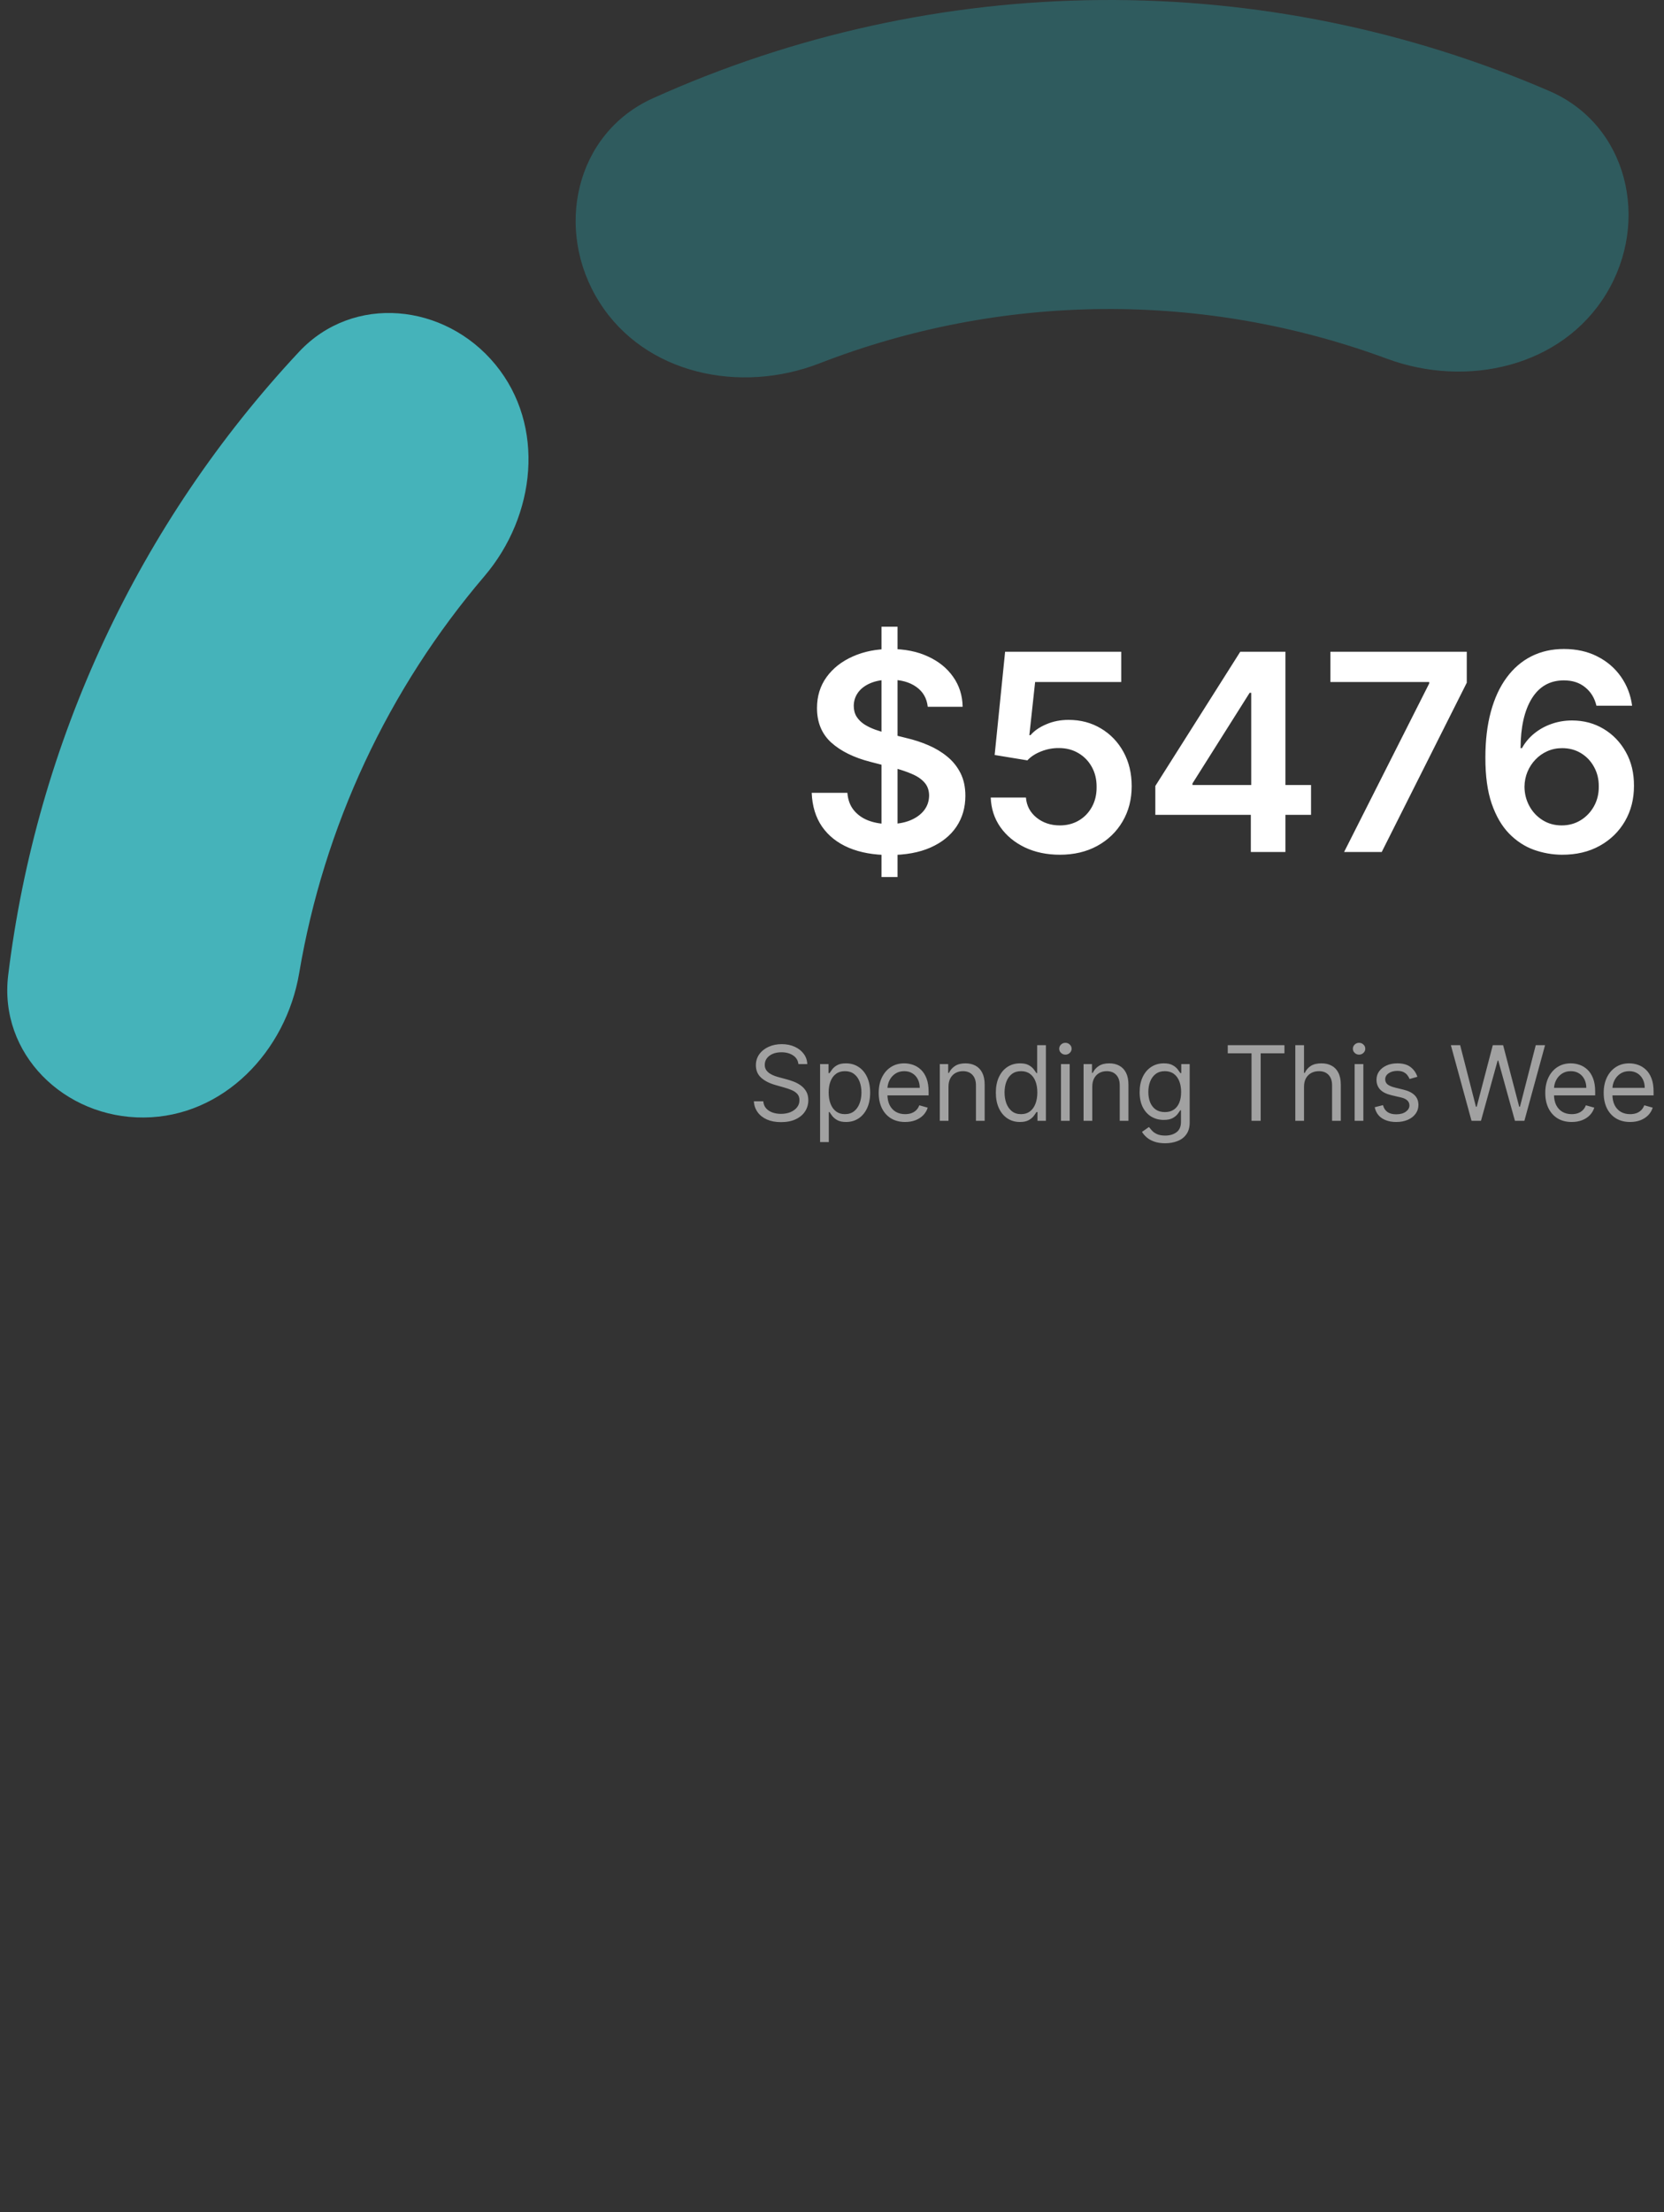 <svg width="228" height="303" viewBox="0 0 228 303" fill="none" xmlns="http://www.w3.org/2000/svg">
<rect x="0" y="0" width="228" height="303" fill="#333333" stroke="none"/>
<path opacity="0.5" d="M220.071 40.264C226.152 30.283 223.03 17.11 212.302 12.473C192.952 4.111 172 -0.167 150.767 0.005C129.534 0.177 108.654 4.794 89.442 13.47C78.791 18.28 75.883 31.502 82.125 41.383C88.367 51.265 101.4 53.995 112.295 49.764C124.622 44.976 137.77 42.436 151.11 42.328C164.451 42.22 177.638 44.546 190.041 49.133C201.003 53.187 213.99 50.245 220.071 40.264Z" fill="#2C858B"/>
<path d="M67.866 49.916C60.941 41.514 48.405 40.238 40.97 48.191C30.073 59.846 21.051 73.174 14.268 87.705C7.484 102.237 3.061 117.712 1.124 133.549C-0.198 144.356 8.831 153.146 19.718 153.059C30.605 152.972 39.184 144.011 40.995 133.275C42.676 123.312 45.695 113.592 49.994 104.383C54.293 95.173 59.806 86.617 66.363 78.931C73.43 70.649 74.79 58.318 67.866 49.916Z" fill="#45B3BA"/>
<path d="M120.784 120.123V85.835H122.98V120.123H120.784ZM127.119 96.804C126.994 95.635 126.467 94.724 125.538 94.072C124.619 93.42 123.422 93.094 121.949 93.094C120.913 93.094 120.025 93.251 119.284 93.563C118.542 93.876 117.975 94.3 117.583 94.835C117.19 95.371 116.989 95.983 116.98 96.67C116.98 97.242 117.109 97.737 117.368 98.157C117.636 98.577 117.998 98.934 118.453 99.229C118.908 99.514 119.413 99.755 119.967 99.952C120.52 100.148 121.078 100.314 121.641 100.447L124.212 101.09C125.248 101.331 126.244 101.657 127.199 102.068C128.164 102.479 129.025 102.997 129.784 103.622C130.552 104.247 131.159 105.001 131.606 105.885C132.052 106.769 132.275 107.805 132.275 108.993C132.275 110.6 131.865 112.015 131.043 113.239C130.222 114.453 129.034 115.404 127.48 116.091C125.936 116.77 124.065 117.109 121.869 117.109C119.734 117.109 117.882 116.779 116.31 116.118C114.748 115.457 113.524 114.493 112.64 113.225C111.765 111.957 111.292 110.412 111.22 108.591H116.109C116.181 109.546 116.475 110.341 116.993 110.975C117.511 111.609 118.185 112.082 119.016 112.395C119.855 112.707 120.793 112.863 121.828 112.863C122.909 112.863 123.855 112.703 124.668 112.381C125.489 112.051 126.132 111.596 126.597 111.015C127.061 110.426 127.297 109.738 127.306 108.953C127.297 108.238 127.088 107.649 126.677 107.185C126.266 106.711 125.69 106.318 124.949 106.006C124.217 105.684 123.36 105.399 122.377 105.149L119.257 104.345C116.998 103.765 115.212 102.885 113.899 101.706C112.596 100.519 111.944 98.943 111.944 96.978C111.944 95.362 112.381 93.947 113.256 92.733C114.14 91.518 115.341 90.576 116.859 89.907C118.377 89.228 120.096 88.889 122.016 88.889C123.962 88.889 125.668 89.228 127.132 89.907C128.606 90.576 129.762 91.509 130.601 92.706C131.441 93.894 131.874 95.26 131.9 96.804H127.119ZM145.22 117.069C143.434 117.069 141.835 116.734 140.425 116.065C139.014 115.386 137.893 114.457 137.063 113.279C136.241 112.1 135.804 110.752 135.75 109.234H140.572C140.661 110.359 141.148 111.279 142.032 111.993C142.916 112.698 143.978 113.051 145.22 113.051C146.193 113.051 147.059 112.828 147.818 112.381C148.577 111.935 149.175 111.314 149.613 110.52C150.05 109.725 150.265 108.819 150.256 107.801C150.265 106.765 150.046 105.845 149.599 105.042C149.153 104.238 148.541 103.608 147.764 103.153C146.988 102.689 146.095 102.457 145.086 102.457C144.264 102.448 143.456 102.599 142.661 102.912C141.867 103.224 141.237 103.635 140.773 104.144L136.286 103.407L137.719 89.264H153.631V93.416H141.831L141.041 100.689H141.201C141.71 100.09 142.429 99.595 143.358 99.202C144.286 98.8 145.304 98.599 146.412 98.599C148.072 98.599 149.555 98.992 150.858 99.778C152.162 100.555 153.189 101.626 153.939 102.992C154.689 104.358 155.064 105.921 155.064 107.68C155.064 109.493 154.644 111.109 153.805 112.529C152.975 113.939 151.818 115.051 150.336 115.864C148.863 116.667 147.157 117.069 145.22 117.069ZM158.301 111.604V107.653L169.94 89.264H173.235V94.889H171.226L163.391 107.305V107.519H179.637V111.604H158.301ZM171.387 116.694V110.399L171.44 108.631V89.264H176.128V116.694H171.387ZM184.167 116.694L195.833 93.603V93.416H182.292V89.264H200.976V93.51L189.323 116.694H184.167ZM214 117.069C212.688 117.06 211.406 116.832 210.156 116.386C208.906 115.931 207.781 115.194 206.781 114.176C205.781 113.149 204.986 111.788 204.397 110.091C203.808 108.386 203.518 106.274 203.526 103.756C203.526 101.407 203.776 99.314 204.277 97.474C204.777 95.635 205.495 94.081 206.433 92.813C207.37 91.536 208.5 90.563 209.822 89.893C211.152 89.224 212.639 88.889 214.282 88.889C216.005 88.889 217.532 89.228 218.862 89.907C220.202 90.585 221.282 91.514 222.104 92.692C222.925 93.862 223.434 95.184 223.63 96.657H218.742C218.492 95.603 217.978 94.764 217.201 94.139C216.434 93.505 215.46 93.188 214.282 93.188C212.38 93.188 210.915 94.014 209.888 95.666C208.871 97.318 208.357 99.586 208.348 102.47H208.536C208.973 101.684 209.54 101.01 210.237 100.447C210.933 99.885 211.719 99.452 212.594 99.148C213.478 98.836 214.411 98.68 215.393 98.68C217.001 98.68 218.443 99.064 219.72 99.831C221.005 100.599 222.023 101.657 222.773 103.006C223.523 104.345 223.894 105.881 223.885 107.613C223.894 109.417 223.483 111.037 222.653 112.475C221.822 113.904 220.666 115.029 219.184 115.85C217.702 116.672 215.974 117.078 214 117.069ZM213.974 113.051C214.947 113.051 215.817 112.814 216.585 112.341C217.353 111.868 217.96 111.229 218.407 110.426C218.853 109.622 219.072 108.72 219.063 107.72C219.072 106.738 218.858 105.85 218.42 105.055C217.992 104.26 217.398 103.631 216.639 103.166C215.88 102.702 215.014 102.47 214.041 102.47C213.317 102.47 212.643 102.608 212.018 102.885C211.393 103.162 210.848 103.546 210.384 104.037C209.92 104.519 209.554 105.082 209.286 105.725C209.027 106.359 208.893 107.037 208.884 107.76C208.893 108.716 209.116 109.595 209.554 110.399C209.991 111.203 210.594 111.846 211.362 112.328C212.13 112.81 213 113.051 213.974 113.051Z" fill="white"/>
<path d="M109.398 145.742C109.338 145.23 109.092 144.832 108.66 144.549C108.228 144.266 107.699 144.124 107.072 144.124C106.613 144.124 106.212 144.198 105.868 144.346C105.528 144.495 105.261 144.699 105.069 144.958C104.88 145.218 104.786 145.513 104.786 145.844C104.786 146.12 104.852 146.358 104.983 146.557C105.118 146.752 105.29 146.916 105.499 147.047C105.708 147.175 105.927 147.282 106.157 147.366C106.386 147.447 106.597 147.513 106.789 147.563L107.841 147.846C108.11 147.917 108.41 148.015 108.741 148.14C109.075 148.264 109.393 148.435 109.697 148.65C110.004 148.863 110.256 149.136 110.455 149.47C110.654 149.804 110.754 150.213 110.754 150.699C110.754 151.258 110.607 151.764 110.314 152.216C110.024 152.668 109.599 153.027 109.039 153.293C108.483 153.56 107.807 153.693 107.011 153.693C106.269 153.693 105.627 153.573 105.084 153.334C104.545 153.094 104.12 152.761 103.81 152.332C103.503 151.904 103.329 151.407 103.289 150.84H104.584C104.617 151.231 104.749 151.555 104.978 151.811C105.211 152.064 105.504 152.253 105.858 152.378C106.216 152.499 106.6 152.56 107.011 152.56C107.49 152.56 107.92 152.482 108.301 152.327C108.682 152.169 108.984 151.95 109.206 151.67C109.429 151.387 109.54 151.056 109.54 150.679C109.54 150.335 109.444 150.055 109.252 149.839C109.06 149.623 108.807 149.448 108.493 149.313C108.18 149.178 107.841 149.06 107.477 148.959L106.202 148.595C105.393 148.362 104.752 148.03 104.28 147.598C103.808 147.167 103.572 146.602 103.572 145.904C103.572 145.324 103.729 144.819 104.042 144.387C104.359 143.952 104.784 143.615 105.317 143.375C105.853 143.133 106.452 143.011 107.112 143.011C107.78 143.011 108.373 143.131 108.893 143.37C109.412 143.606 109.823 143.93 110.127 144.341C110.434 144.753 110.595 145.22 110.612 145.742H109.398ZM112.369 156.424V145.742H113.522V146.976H113.664C113.752 146.842 113.873 146.67 114.028 146.461C114.187 146.248 114.413 146.059 114.706 145.894C115.003 145.726 115.404 145.641 115.91 145.641C116.564 145.641 117.14 145.805 117.639 146.132C118.138 146.459 118.528 146.922 118.808 147.523C119.087 148.123 119.227 148.831 119.227 149.647C119.227 150.469 119.087 151.183 118.808 151.786C118.528 152.386 118.14 152.852 117.644 153.182C117.149 153.509 116.577 153.673 115.93 153.673C115.431 153.673 115.031 153.59 114.731 153.425C114.431 153.256 114.2 153.066 114.038 152.853C113.876 152.637 113.752 152.459 113.664 152.317H113.563V156.424H112.369ZM113.543 149.627C113.543 150.213 113.629 150.731 113.801 151.179C113.973 151.624 114.224 151.973 114.554 152.226C114.885 152.476 115.289 152.6 115.768 152.6C116.267 152.6 116.683 152.469 117.017 152.206C117.354 151.94 117.607 151.582 117.776 151.134C117.948 150.682 118.034 150.18 118.034 149.627C118.034 149.08 117.949 148.588 117.781 148.15C117.616 147.708 117.365 147.359 117.027 147.103C116.694 146.843 116.274 146.713 115.768 146.713C115.282 146.713 114.875 146.836 114.544 147.083C114.214 147.325 113.964 147.666 113.796 148.104C113.627 148.539 113.543 149.047 113.543 149.627ZM124.02 153.673C123.272 153.673 122.626 153.507 122.083 153.177C121.544 152.843 121.127 152.378 120.834 151.781C120.544 151.181 120.399 150.483 120.399 149.687C120.399 148.892 120.544 148.19 120.834 147.583C121.127 146.973 121.535 146.498 122.058 146.157C122.584 145.813 123.198 145.641 123.899 145.641C124.304 145.641 124.703 145.709 125.098 145.844C125.492 145.978 125.851 146.198 126.175 146.501C126.498 146.801 126.756 147.199 126.949 147.695C127.141 148.19 127.237 148.8 127.237 149.525V150.031H121.249V148.999H126.023C126.023 148.561 125.935 148.17 125.76 147.826C125.588 147.482 125.342 147.211 125.022 147.012C124.705 146.813 124.33 146.713 123.899 146.713C123.424 146.713 123.012 146.831 122.665 147.067C122.321 147.3 122.056 147.604 121.871 147.978C121.685 148.352 121.593 148.753 121.593 149.181V149.869C121.593 150.456 121.694 150.953 121.896 151.361C122.102 151.766 122.387 152.074 122.751 152.287C123.115 152.496 123.538 152.6 124.02 152.6C124.334 152.6 124.617 152.557 124.87 152.469C125.126 152.378 125.347 152.243 125.532 152.064C125.718 151.882 125.861 151.656 125.962 151.387L127.116 151.71C126.994 152.101 126.79 152.445 126.504 152.742C126.217 153.035 125.863 153.265 125.441 153.43C125.02 153.592 124.546 153.673 124.02 153.673ZM129.961 148.838V153.511H128.768V145.742H129.921V146.956H130.022C130.204 146.562 130.481 146.245 130.851 146.005C131.222 145.763 131.701 145.641 132.288 145.641C132.814 145.641 133.274 145.749 133.668 145.965C134.063 146.177 134.37 146.501 134.589 146.936C134.808 147.368 134.918 147.914 134.918 148.575V153.511H133.724V148.656C133.724 148.045 133.566 147.57 133.249 147.229C132.932 146.885 132.497 146.713 131.944 146.713C131.563 146.713 131.222 146.796 130.922 146.961C130.626 147.126 130.391 147.368 130.219 147.684C130.047 148.001 129.961 148.386 129.961 148.838ZM139.747 153.673C139.1 153.673 138.528 153.509 138.033 153.182C137.537 152.852 137.149 152.386 136.87 151.786C136.59 151.183 136.45 150.469 136.45 149.647C136.45 148.831 136.59 148.123 136.87 147.523C137.149 146.922 137.539 146.459 138.038 146.132C138.537 145.805 139.113 145.641 139.767 145.641C140.273 145.641 140.673 145.726 140.966 145.894C141.263 146.059 141.489 146.248 141.644 146.461C141.802 146.67 141.925 146.842 142.013 146.976H142.114V143.153H143.308V153.511H142.155V152.317H142.013C141.925 152.459 141.801 152.637 141.639 152.853C141.477 153.066 141.246 153.256 140.946 153.425C140.646 153.59 140.246 153.673 139.747 153.673ZM139.909 152.6C140.388 152.6 140.792 152.476 141.123 152.226C141.453 151.973 141.705 151.624 141.876 151.179C142.048 150.731 142.134 150.213 142.134 149.627C142.134 149.047 142.05 148.539 141.882 148.104C141.713 147.666 141.463 147.325 141.133 147.083C140.803 146.836 140.395 146.713 139.909 146.713C139.403 146.713 138.982 146.843 138.645 147.103C138.311 147.359 138.06 147.708 137.891 148.15C137.726 148.588 137.643 149.08 137.643 149.627C137.643 150.18 137.728 150.682 137.896 151.134C138.068 151.582 138.321 151.94 138.655 152.206C138.992 152.469 139.41 152.6 139.909 152.6ZM145.375 153.511V145.742H146.568V153.511H145.375ZM145.982 144.448C145.749 144.448 145.548 144.368 145.38 144.21C145.215 144.051 145.132 143.861 145.132 143.638C145.132 143.416 145.215 143.225 145.38 143.067C145.548 142.908 145.749 142.829 145.982 142.829C146.214 142.829 146.413 142.908 146.578 143.067C146.747 143.225 146.831 143.416 146.831 143.638C146.831 143.861 146.747 144.051 146.578 144.21C146.413 144.368 146.214 144.448 145.982 144.448ZM149.663 148.838V153.511H148.47V145.742H149.623V146.956H149.724C149.906 146.562 150.182 146.245 150.553 146.005C150.924 145.763 151.403 145.641 151.99 145.641C152.516 145.641 152.976 145.749 153.37 145.965C153.765 146.177 154.072 146.501 154.291 146.936C154.51 147.368 154.619 147.914 154.619 148.575V153.511H153.426V148.656C153.426 148.045 153.267 147.57 152.951 147.229C152.634 146.885 152.199 146.713 151.646 146.713C151.265 146.713 150.924 146.796 150.624 146.961C150.327 147.126 150.093 147.368 149.921 147.684C149.749 148.001 149.663 148.386 149.663 148.838ZM159.651 156.586C159.075 156.586 158.579 156.512 158.164 156.363C157.75 156.218 157.404 156.026 157.128 155.787C156.855 155.551 156.637 155.298 156.475 155.028L157.426 154.36C157.534 154.502 157.671 154.664 157.836 154.846C158.001 155.031 158.227 155.192 158.513 155.326C158.803 155.465 159.183 155.534 159.651 155.534C160.279 155.534 160.796 155.382 161.204 155.079C161.612 154.775 161.816 154.3 161.816 153.652V152.074H161.715C161.627 152.216 161.502 152.391 161.341 152.6C161.182 152.806 160.953 152.99 160.653 153.152C160.356 153.31 159.955 153.389 159.449 153.389C158.822 153.389 158.259 153.241 157.76 152.944C157.264 152.648 156.871 152.216 156.581 151.65C156.295 151.083 156.152 150.395 156.152 149.586C156.152 148.79 156.292 148.097 156.571 147.507C156.851 146.914 157.241 146.455 157.74 146.132C158.239 145.805 158.815 145.641 159.469 145.641C159.975 145.641 160.376 145.726 160.673 145.894C160.973 146.059 161.202 146.248 161.361 146.461C161.523 146.67 161.647 146.842 161.735 146.976H161.856V145.742H163.01V153.733C163.01 154.401 162.858 154.944 162.554 155.362C162.254 155.783 161.85 156.092 161.341 156.287C160.835 156.486 160.272 156.586 159.651 156.586ZM159.611 152.317C160.09 152.317 160.494 152.208 160.825 151.988C161.155 151.769 161.406 151.454 161.578 151.043C161.75 150.631 161.836 150.139 161.836 149.566C161.836 149.006 161.752 148.512 161.583 148.084C161.415 147.656 161.165 147.32 160.835 147.078C160.504 146.835 160.096 146.713 159.611 146.713C159.105 146.713 158.684 146.842 158.347 147.098C158.013 147.354 157.762 147.698 157.593 148.13C157.428 148.561 157.345 149.04 157.345 149.566C157.345 150.105 157.429 150.582 157.598 150.997C157.77 151.408 158.023 151.732 158.357 151.968C158.694 152.201 159.112 152.317 159.611 152.317ZM168.226 144.266V143.153H175.994V144.266H172.737V153.511H171.483V144.266H168.226ZM178.677 148.838V153.511H177.483V143.153H178.677V146.956H178.778C178.96 146.555 179.233 146.236 179.597 146C179.965 145.761 180.454 145.641 181.064 145.641C181.593 145.641 182.057 145.747 182.455 145.96C182.853 146.169 183.161 146.491 183.38 146.926C183.603 147.357 183.714 147.907 183.714 148.575V153.511H182.521V148.656C182.521 148.038 182.36 147.561 182.04 147.224C181.723 146.884 181.283 146.713 180.72 146.713C180.329 146.713 179.978 146.796 179.668 146.961C179.361 147.126 179.118 147.368 178.94 147.684C178.764 148.001 178.677 148.386 178.677 148.838ZM185.613 153.511V145.742H186.806V153.511H185.613ZM186.22 144.448C185.987 144.448 185.786 144.368 185.618 144.21C185.453 144.051 185.37 143.861 185.37 143.638C185.37 143.416 185.453 143.225 185.618 143.067C185.786 142.908 185.987 142.829 186.22 142.829C186.452 142.829 186.651 142.908 186.817 143.067C186.985 143.225 187.069 143.416 187.069 143.638C187.069 143.861 186.985 144.051 186.817 144.21C186.651 144.368 186.452 144.448 186.22 144.448ZM194.21 147.482L193.138 147.786C193.071 147.607 192.971 147.433 192.84 147.265C192.712 147.093 192.536 146.951 192.314 146.84C192.091 146.729 191.806 146.673 191.459 146.673C190.984 146.673 190.587 146.783 190.27 147.002C189.957 147.217 189.8 147.492 189.8 147.826C189.8 148.123 189.908 148.357 190.124 148.529C190.34 148.701 190.677 148.844 191.135 148.959L192.288 149.242C192.983 149.411 193.501 149.669 193.841 150.016C194.182 150.36 194.352 150.803 194.352 151.346C194.352 151.791 194.224 152.189 193.968 152.54C193.715 152.89 193.361 153.167 192.905 153.369C192.45 153.571 191.921 153.673 191.317 153.673C190.525 153.673 189.869 153.501 189.35 153.157C188.831 152.813 188.502 152.31 188.364 151.65L189.497 151.366C189.605 151.784 189.809 152.098 190.109 152.307C190.412 152.516 190.808 152.621 191.297 152.621C191.853 152.621 192.295 152.503 192.622 152.267C192.953 152.027 193.118 151.741 193.118 151.407C193.118 151.137 193.023 150.911 192.835 150.729C192.646 150.544 192.356 150.405 191.965 150.314L190.67 150.011C189.959 149.842 189.436 149.581 189.102 149.227C188.772 148.87 188.607 148.423 188.607 147.887C188.607 147.448 188.73 147.061 188.976 146.724C189.225 146.386 189.564 146.122 189.992 145.929C190.424 145.737 190.913 145.641 191.459 145.641C192.228 145.641 192.831 145.81 193.27 146.147C193.711 146.484 194.025 146.929 194.21 147.482ZM201.628 153.511L198.796 143.153H200.07L202.235 151.589H202.336L204.541 143.153H205.957L208.162 151.589H208.263L210.428 143.153H211.702L208.87 153.511H207.575L205.289 145.257H205.208L202.922 153.511H201.628ZM215.352 153.673C214.604 153.673 213.958 153.507 213.415 153.177C212.876 152.843 212.459 152.378 212.166 151.781C211.876 151.181 211.731 150.483 211.731 149.687C211.731 148.892 211.876 148.19 212.166 147.583C212.459 146.973 212.867 146.498 213.39 146.157C213.916 145.813 214.53 145.641 215.231 145.641C215.635 145.641 216.035 145.709 216.43 145.844C216.824 145.978 217.183 146.198 217.507 146.501C217.83 146.801 218.088 147.199 218.281 147.695C218.473 148.19 218.569 148.8 218.569 149.525V150.031H212.581V148.999H217.355C217.355 148.561 217.267 148.17 217.092 147.826C216.92 147.482 216.674 147.211 216.354 147.012C216.037 146.813 215.662 146.713 215.231 146.713C214.755 146.713 214.344 146.831 213.997 147.067C213.653 147.3 213.388 147.604 213.203 147.978C213.017 148.352 212.925 148.753 212.925 149.181V149.869C212.925 150.456 213.026 150.953 213.228 151.361C213.434 151.766 213.719 152.074 214.083 152.287C214.447 152.496 214.87 152.6 215.352 152.6C215.666 152.6 215.949 152.557 216.202 152.469C216.458 152.378 216.679 152.243 216.864 152.064C217.05 151.882 217.193 151.656 217.294 151.387L218.447 151.71C218.326 152.101 218.122 152.445 217.836 152.742C217.549 153.035 217.195 153.265 216.773 153.43C216.352 153.592 215.878 153.673 215.352 153.673ZM223.357 153.673C222.608 153.673 221.963 153.507 221.42 153.177C220.88 152.843 220.464 152.378 220.17 151.781C219.881 151.181 219.736 150.483 219.736 149.687C219.736 148.892 219.881 148.19 220.17 147.583C220.464 146.973 220.872 146.498 221.394 146.157C221.92 145.813 222.534 145.641 223.235 145.641C223.64 145.641 224.039 145.709 224.434 145.844C224.828 145.978 225.188 146.198 225.511 146.501C225.835 146.801 226.093 147.199 226.285 147.695C226.477 148.19 226.573 148.8 226.573 149.525V150.031H220.585V148.999H225.36C225.36 148.561 225.272 148.17 225.097 147.826C224.925 147.482 224.678 147.211 224.358 147.012C224.041 146.813 223.667 146.713 223.235 146.713C222.76 146.713 222.349 146.831 222.001 147.067C221.657 147.3 221.393 147.604 221.207 147.978C221.022 148.352 220.929 148.753 220.929 149.181V149.869C220.929 150.456 221.03 150.953 221.233 151.361C221.438 151.766 221.723 152.074 222.087 152.287C222.451 152.496 222.875 152.6 223.357 152.6C223.67 152.6 223.954 152.557 224.206 152.469C224.463 152.378 224.683 152.243 224.869 152.064C225.054 151.882 225.198 151.656 225.299 151.387L226.452 151.71C226.331 152.101 226.127 152.445 225.84 152.742C225.553 153.035 225.199 153.265 224.778 153.43C224.356 153.592 223.883 153.673 223.357 153.673ZM229.217 150.679L229.197 149.202H229.439L232.838 145.742H234.315L230.694 149.404H230.592L229.217 150.679ZM228.104 153.511V143.153H229.298V153.511H228.104ZM233.04 153.511L230.006 149.667L230.855 148.838L234.558 153.511H233.04Z" fill="#A1A1A1"/>
</svg>
